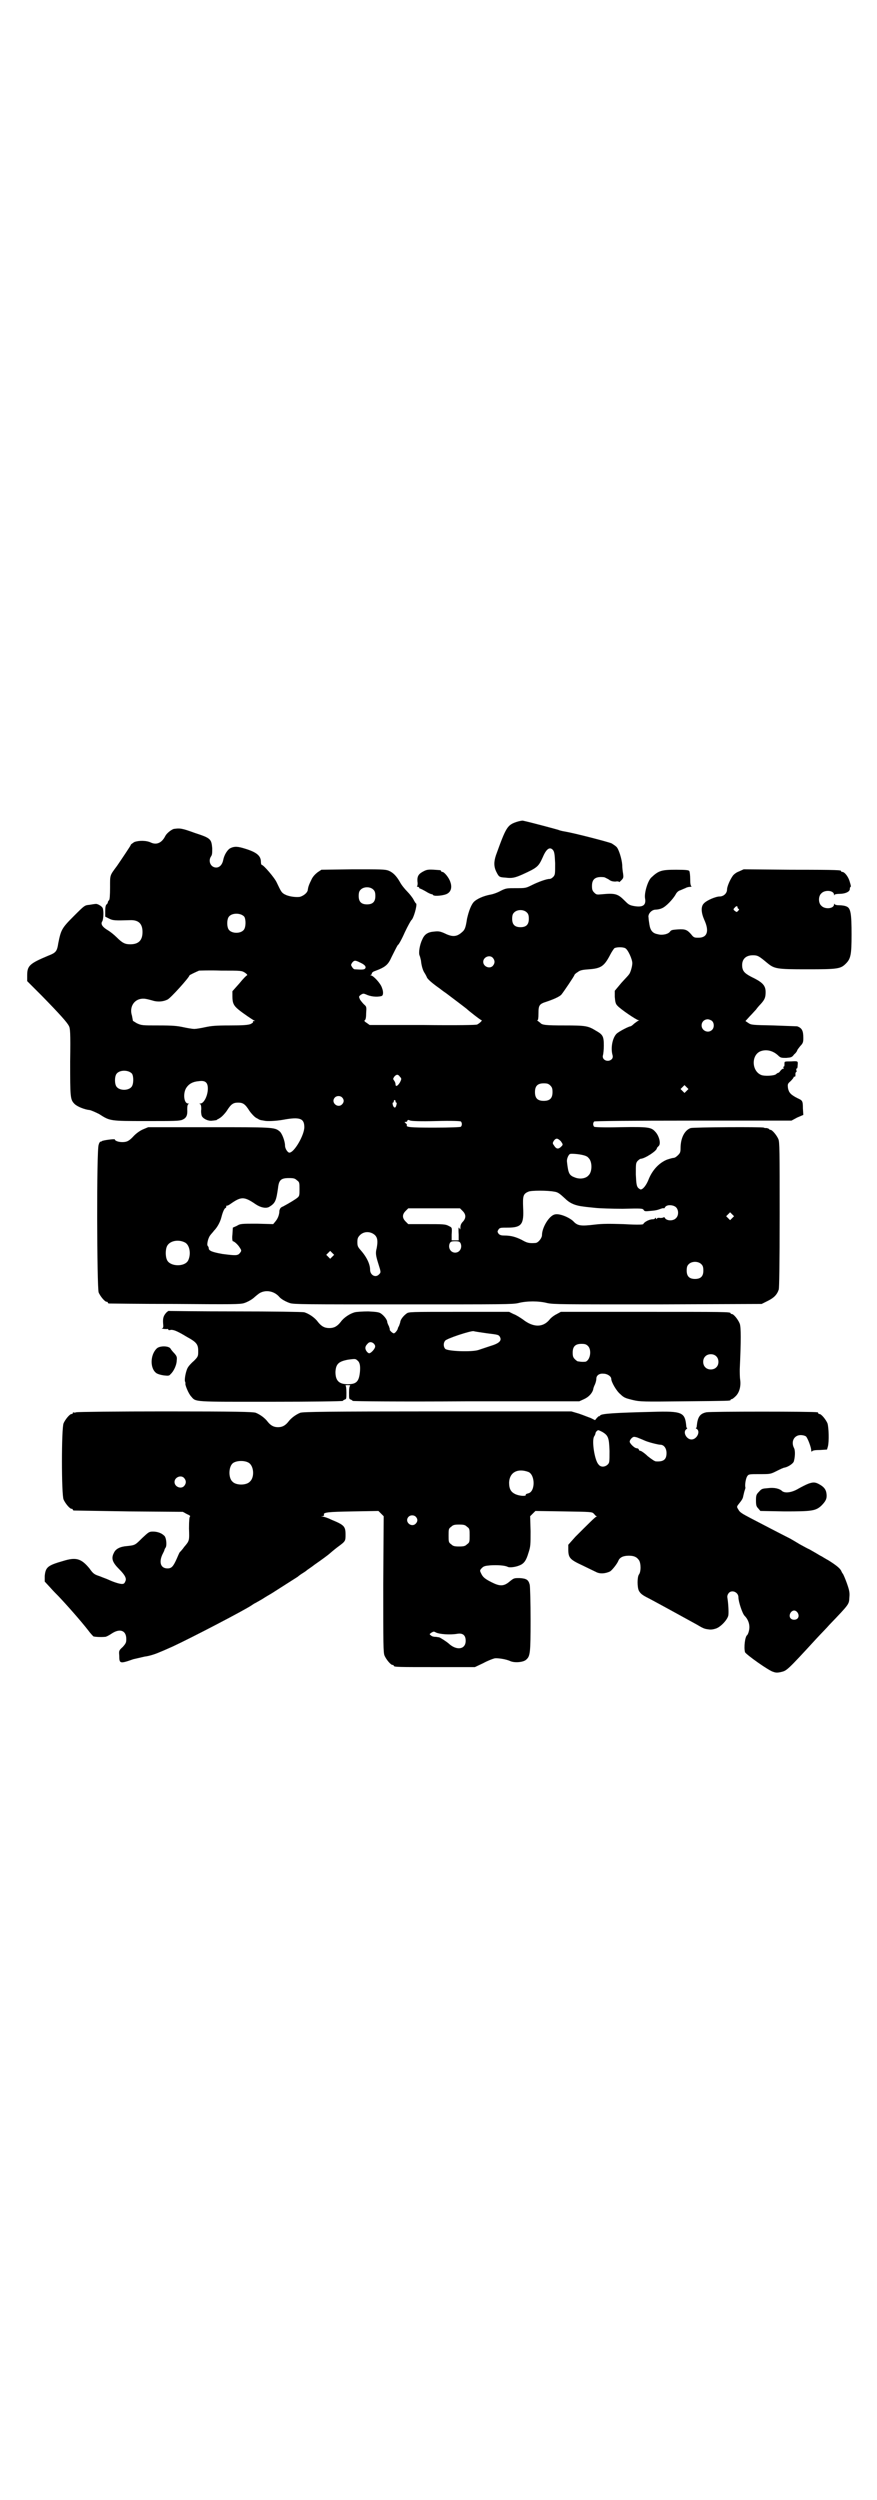 <?xml version="1.0" standalone="no"?>
<!DOCTYPE svg PUBLIC "-//W3C//DTD SVG 20010904//EN"
 "http://www.w3.org/TR/2001/REC-SVG-20010904/DTD/svg10.dtd">
<svg version="1.0" xmlns="http://www.w3.org/2000/svg"
 width="1000pt" height="2850pt" viewBox="0 0 1000 2850"
 preserveAspectRatio="xMidYMid meet">
<g transform="translate(0,2850) scale(0.5,-0.5)"
fill="#000000" stroke="none">
<path d="M1178 3826 c-21 -7 -24 -12 -47 -76 -5 -15 -5 -26 1 -38 6 -12 7 -12
21 -13 15 -2 22 0 38 7 35 16 37 18 47 40 8 19 16 24 23 16 3 -4 4 -8 5 -30 0
-25 0 -26 -4 -31 -3 -3 -6 -5 -9 -5 -7 0 -26 -7 -40 -14 -14 -7 -15 -7 -36 -7
-21 0 -23 0 -35 -6 -7 -4 -18 -8 -25 -9 -15 -3 -28 -9 -35 -15 -7 -6 -13 -22
-17 -40 -3 -20 -5 -25 -11 -30 -12 -11 -22 -12 -40 -3 -11 5 -15 5 -24 4 -14
-1 -22 -6 -27 -18 -6 -12 -9 -31 -6 -37 1 -2 2 -7 3 -11 1 -11 4 -22 8 -28 2
-3 4 -7 5 -9 1 -5 13 -15 30 -27 5 -4 12 -9 15 -11 8 -6 45 -34 46 -35 4 -4
32 -26 34 -26 3 0 -4 -7 -10 -10 -2 -1 -42 -2 -124 -1 l-121 0 -7 5 c-5 3 -6
5 -4 6 2 1 3 7 3 16 1 14 1 15 -5 20 -3 3 -7 8 -9 11 -3 7 -3 7 2 11 5 3 6 3
11 1 10 -5 25 -7 36 -4 4 1 5 9 1 19 -3 10 -20 28 -25 28 -2 0 -2 1 0 1 1 1 2
2 2 4 0 1 3 4 7 5 24 9 30 14 38 32 11 22 14 28 15 28 1 0 8 12 15 28 7 15 14
27 15 28 5 3 14 35 11 38 -1 0 -4 5 -6 9 -2 4 -9 13 -14 18 -6 6 -14 16 -17
22 -8 14 -16 22 -26 26 -8 3 -18 3 -81 3 l-72 -1 -9 -6 c-5 -4 -10 -9 -13 -15
-7 -14 -8 -18 -9 -24 0 -7 -10 -15 -19 -17 -10 -1 -25 1 -34 6 -7 4 -8 6 -18
27 -5 11 -30 40 -34 40 -1 0 -2 3 -2 7 0 14 -10 22 -36 30 -16 5 -24 6 -34 1
-7 -4 -14 -16 -16 -27 -2 -10 -8 -17 -16 -17 -12 0 -19 14 -12 25 3 4 3 8 3
19 -2 21 -3 23 -40 35 -30 11 -34 11 -48 9 -6 -2 -16 -10 -19 -16 -8 -16 -20
-21 -33 -15 -10 5 -28 5 -38 1 -4 -3 -8 -5 -8 -7 0 -1 -20 -31 -31 -47 -17
-23 -16 -20 -16 -49 0 -19 -1 -28 -2 -29 -2 -2 -3 -4 -3 -5 0 -1 -1 -4 -3 -5
-2 -2 -3 -6 -3 -15 l0 -13 8 -4 c9 -5 15 -5 48 -4 20 1 29 -8 29 -27 0 -19 -9
-28 -28 -28 -12 0 -18 3 -31 16 -6 6 -15 13 -20 16 -12 7 -17 14 -13 20 3 4 4
25 1 31 -2 4 -12 10 -16 9 -2 0 -8 -1 -14 -2 -11 -1 -11 -1 -36 -26 -27 -27
-29 -31 -35 -61 -3 -19 -5 -22 -23 -29 -43 -18 -48 -23 -48 -45 l0 -13 33 -33
c42 -43 58 -61 62 -69 3 -5 4 -14 3 -81 0 -82 0 -87 10 -97 6 -6 23 -13 35
-14 4 -1 13 -5 21 -9 25 -16 24 -16 108 -16 63 0 75 0 82 3 9 4 12 10 11 24 0
8 1 11 3 12 2 0 1 1 -1 1 -10 0 -12 24 -4 36 6 9 15 14 29 15 14 2 20 -3 20
-17 0 -16 -9 -34 -17 -34 -3 0 -3 -1 -1 -1 2 -1 3 -4 3 -12 -1 -5 0 -12 1 -15
3 -7 16 -13 25 -11 3 0 7 1 8 1 1 0 2 1 3 2 1 0 4 2 7 4 3 2 9 8 14 15 10 16
15 19 26 19 11 0 16 -3 26 -19 5 -7 11 -13 14 -15 3 -2 6 -3 7 -4 1 -1 3 -1 5
-2 2 0 5 -1 7 -1 5 -2 28 -1 44 2 38 7 48 3 48 -17 0 -18 -23 -58 -34 -58 -4
0 -10 9 -10 16 0 10 -7 29 -13 33 -11 9 -17 9 -161 9 l-138 0 -12 -5 c-7 -3
-15 -9 -20 -14 -11 -12 -16 -15 -27 -15 -9 0 -17 3 -17 6 0 2 -29 -2 -30 -4
-1 -1 -2 -1 -3 -1 -1 0 -3 -3 -4 -7 -5 -10 -4 -326 0 -337 4 -9 14 -21 18 -21
2 0 3 -1 3 -2 0 -1 1 -2 3 -2 1 0 69 -1 150 -1 131 -1 149 -1 158 2 9 3 19 9
24 14 1 1 6 5 10 8 14 9 34 6 46 -8 4 -5 15 -11 24 -14 8 -3 35 -3 258 -3 229
0 250 0 263 3 19 5 47 5 66 0 14 -3 32 -3 252 -3 l237 1 14 7 c14 7 21 14 25
26 1 5 2 53 2 171 0 146 0 165 -3 172 -4 9 -14 21 -18 21 -2 0 -3 1 -3 2 0 0
-2 1 -5 2 -3 0 -6 0 -7 1 -4 2 -161 1 -167 -1 -14 -5 -23 -23 -23 -46 0 -9 -1
-11 -6 -16 -3 -3 -7 -6 -10 -6 -2 0 -9 -2 -15 -4 -17 -7 -32 -22 -41 -43 -6
-16 -14 -25 -19 -25 -1 0 -4 2 -6 4 -3 4 -4 8 -5 30 0 25 0 26 4 31 3 3 6 5 7
5 9 0 37 18 37 24 0 1 2 3 4 5 6 5 1 24 -8 33 -9 10 -16 11 -79 10 -38 -1 -59
0 -60 1 -3 3 -3 9 0 12 1 1 79 2 226 2 l224 0 13 7 14 6 -1 15 c0 17 -1 18
-12 23 -16 8 -20 13 -22 23 -1 9 -1 10 6 16 4 4 7 8 7 9 0 1 1 2 2 1 1 0 1 0
2 2 0 2 0 4 0 6 1 2 1 3 2 3 1 0 1 2 0 4 0 3 0 4 1 4 1 -1 2 2 2 7 1 10 1 10
-15 9 -16 0 -15 0 -15 -6 0 -3 0 -6 -2 -6 -1 0 -1 -1 0 -3 0 -2 0 -3 -1 -2 -1
1 -3 -1 -6 -4 -2 -3 -4 -5 -5 -5 -1 0 -3 -1 -5 -3 -4 -4 -27 -5 -34 -2 -22 9
-23 45 -2 54 13 5 28 2 40 -9 6 -6 8 -6 19 -6 11 1 13 1 18 8 4 3 7 8 7 9 0 1
3 5 7 10 6 6 7 9 7 18 0 17 -3 23 -14 27 -2 0 -26 1 -54 2 -49 1 -51 1 -58 6
l-6 4 10 11 c5 5 11 12 14 15 2 3 7 9 11 13 9 10 11 15 11 27 0 14 -6 21 -25
31 -21 10 -26 15 -28 24 -3 18 6 29 24 29 11 0 14 -2 32 -17 17 -14 21 -15 92
-15 70 0 76 1 88 13 11 11 13 20 13 66 0 48 -2 60 -11 64 -4 2 -11 3 -17 3 -6
0 -10 1 -11 3 0 1 -1 1 -1 -1 0 -10 -21 -12 -29 -3 -7 6 -7 22 0 28 8 9 29 7
29 -3 0 -2 1 -2 1 0 1 1 5 2 11 2 14 0 24 5 24 11 0 3 1 5 2 5 1 0 0 5 -2 11
-3 12 -12 23 -17 23 -2 0 -3 1 -3 2 0 2 -2 3 -114 3 l-108 1 -11 -5 c-6 -2
-12 -7 -14 -10 -7 -10 -13 -25 -13 -31 0 -9 -8 -16 -17 -16 -9 0 -30 -9 -36
-16 -7 -7 -6 -21 1 -37 12 -26 7 -41 -13 -41 -9 0 -11 0 -17 8 -9 10 -13 12
-30 11 -12 -1 -15 -1 -18 -5 -4 -6 -18 -9 -28 -6 -12 2 -17 9 -19 22 -1 6 -2
13 -2 16 -2 8 7 18 16 18 3 0 10 1 14 3 9 3 26 21 32 32 2 4 6 8 10 9 3 1 9 4
12 5 3 2 8 3 11 3 3 0 4 1 3 1 -2 1 -3 6 -3 17 0 8 -1 16 -2 18 -1 2 -7 3 -30
3 -34 0 -40 -2 -57 -18 -8 -8 -16 -35 -14 -47 3 -16 -5 -21 -24 -18 -12 2 -14
4 -23 13 -15 15 -21 17 -52 14 -11 -1 -12 -1 -17 4 -4 4 -5 7 -5 15 0 16 8 22
27 20 2 0 7 -3 11 -5 5 -4 9 -5 16 -5 4 1 8 0 8 -1 0 -1 2 1 5 4 5 5 5 7 4 15
-1 5 -2 14 -2 20 -1 14 -8 36 -13 41 -3 3 -8 6 -11 8 -6 3 -83 23 -106 27 -7
1 -14 3 -16 4 -3 1 -62 17 -81 21 -2 0 -8 -1 -14 -3z m-326 -155 c3 -3 4 -7 4
-14 0 -13 -6 -19 -19 -19 -13 0 -19 6 -19 19 0 7 1 11 4 14 7 8 23 8 30 0z
m830 -40 c0 -1 1 -3 2 -3 2 -1 2 -2 -1 -5 -3 -3 -3 -3 -7 0 -4 3 -4 4 -1 7 4
5 7 5 7 1z m-480 -12 c3 -3 4 -7 4 -14 0 -13 -6 -19 -19 -19 -13 0 -19 6 -19
19 0 7 1 11 4 14 7 8 23 8 30 0z m-645 -9 c4 -6 4 -24 -1 -30 -7 -9 -27 -9
-34 0 -5 6 -5 24 0 30 7 9 27 9 35 0z m869 -72 c6 -3 16 -25 16 -34 0 -8 -5
-24 -8 -26 0 -1 -8 -9 -17 -19 l-15 -18 0 -14 c1 -12 2 -16 6 -20 7 -8 44 -33
48 -33 2 0 2 -1 0 -1 -2 -1 -6 -4 -10 -7 -3 -3 -7 -6 -8 -6 -4 0 -27 -12 -32
-17 -9 -9 -14 -32 -9 -49 1 -4 0 -7 -2 -9 -8 -8 -23 -2 -20 9 1 3 2 13 2 22 0
21 -2 25 -18 34 -18 11 -23 12 -72 12 -43 0 -51 1 -55 6 -1 1 -3 2 -5 4 -2 1
-3 2 -1 2 1 0 2 4 2 16 0 18 2 21 18 26 15 5 29 11 34 16 5 6 30 43 30 45 0 1
3 4 8 7 5 4 11 5 25 6 28 2 35 7 49 34 3 6 8 13 9 14 5 3 20 3 25 0z m-302
-22 c5 -6 5 -12 0 -18 -7 -8 -22 -2 -22 9 0 11 15 17 22 9z m-302 -11 c11 -5
14 -10 10 -14 -3 -2 -8 -2 -23 -1 -2 0 -4 2 -6 5 -3 5 -3 5 0 10 5 6 7 6 19 0z
m-263 -23 c4 -3 6 -5 4 -6 -1 0 -9 -8 -17 -18 l-16 -18 0 -12 c0 -15 3 -21 14
-30 11 -9 32 -23 36 -25 2 0 2 -1 -1 -1 -2 0 -3 -1 -2 -2 1 -1 -2 -3 -6 -5 -6
-2 -16 -3 -47 -3 -32 0 -42 -1 -56 -4 -9 -2 -21 -4 -25 -4 -4 0 -16 2 -25 4
-14 3 -24 4 -56 4 -38 0 -39 0 -50 5 -5 3 -10 6 -9 6 0 1 -1 5 -2 11 -7 21 6
40 27 39 4 0 12 -2 19 -4 12 -4 25 -3 35 2 7 3 50 51 50 55 0 1 15 8 22 11 2
0 24 1 50 0 47 0 47 0 55 -5z m1065 -110 c5 -5 5 -15 0 -20 -9 -9 -24 -2 -24
10 0 8 6 14 14 14 3 0 8 -2 10 -4z m-1323 -120 c4 -6 4 -24 -1 -30 -7 -9 -27
-9 -34 0 -5 6 -5 24 0 30 7 9 27 9 35 0z m611 -7 c4 -4 4 -5 0 -13 -5 -8 -10
-11 -10 -4 0 2 -1 5 -3 8 -3 4 -3 4 0 9 5 6 9 6 13 0z m343 -20 c4 -4 5 -7 5
-15 0 -14 -6 -20 -20 -20 -14 0 -20 6 -20 20 0 14 6 20 20 20 8 0 11 -1 15 -5z
m311 -12 l-5 -5 -4 4 -5 5 4 4 5 5 4 -4 5 -5 -4 -4z m-786 -15 c5 -5 5 -11 0
-16 -10 -10 -27 5 -16 16 4 4 12 4 16 0z m122 -9 c0 -2 1 -3 2 -3 2 0 -1 -11
-3 -11 -2 -1 -4 2 -5 5 -1 4 -1 6 0 6 1 0 2 1 2 3 0 2 1 3 2 3 1 0 2 -1 2 -3z
m93 -45 c35 1 55 0 56 -1 3 -3 3 -9 0 -12 -1 -1 -24 -2 -61 -2 -56 0 -65 1
-62 6 0 1 -1 3 -3 4 -3 3 -3 3 0 3 2 0 4 1 4 3 1 2 2 2 7 0 4 -1 21 -2 59 -1z
m284 -46 c4 -6 5 -7 3 -10 -8 -9 -13 -9 -19 1 -3 4 -3 5 0 10 5 7 9 6 16 -1z
m52 -32 c4 -1 9 -3 11 -6 9 -8 9 -32 0 -40 -6 -7 -19 -9 -30 -5 -14 5 -16 9
-19 36 -1 6 3 16 7 18 3 1 20 0 31 -3z m-654 -57 c6 -4 6 -6 6 -20 0 -14 0
-16 -5 -20 -5 -4 -18 -12 -33 -20 -4 -1 -7 -5 -7 -7 -1 -1 -1 -4 -1 -6 -1 -8
-4 -15 -9 -21 l-5 -6 -37 1 c-36 0 -38 0 -46 -5 l-9 -4 -1 -16 c-1 -8 0 -15 1
-15 3 0 12 -8 16 -15 4 -6 4 -7 0 -12 -5 -6 -9 -6 -40 -2 -22 4 -31 7 -31 13
0 2 -1 4 -2 5 -3 2 0 17 5 24 2 3 7 8 9 11 7 7 14 19 17 31 3 12 7 21 10 21 0
0 1 1 1 3 0 2 1 3 2 2 1 0 5 2 9 5 23 16 30 16 55 -1 13 -9 26 -11 33 -6 13 8
15 14 19 42 2 19 7 23 25 23 11 0 14 -1 18 -5z m587 -26 c8 -1 12 -4 25 -16
11 -11 24 -16 42 -18 6 -1 18 -2 27 -3 9 -1 37 -2 62 -2 43 1 46 1 48 -3 2 -3
4 -3 14 -2 13 1 17 2 25 5 3 1 6 2 7 1 0 -1 2 1 3 3 4 6 18 5 24 0 7 -6 7 -19
1 -25 -6 -7 -20 -7 -25 -1 -2 3 -3 4 -3 3 0 -1 -4 -2 -8 -2 -5 1 -8 0 -8 -2 0
-1 -1 -1 -2 1 -1 2 -2 2 -2 1 0 -2 -3 -3 -6 -3 -7 0 -19 -6 -21 -11 -1 -1 -10
-2 -45 0 -33 1 -48 1 -65 -1 -33 -4 -40 -3 -50 8 -10 9 -32 18 -42 15 -13 -3
-29 -30 -29 -47 0 -7 -9 -18 -15 -18 -14 -1 -19 0 -31 7 -14 7 -25 10 -40 10
-7 0 -10 1 -13 4 -3 5 -3 5 0 10 3 4 5 4 21 4 32 0 37 8 35 46 -1 26 0 31 12
36 6 3 44 3 59 0z m-209 -44 c8 -8 8 -16 1 -24 -4 -4 -6 -8 -6 -13 0 -6 -1 -6
-2 -3 -2 5 -3 2 -2 -14 l0 -13 -8 0 -8 0 0 13 c1 17 1 16 -7 20 -7 4 -14 4
-50 4 l-42 0 -6 6 c-8 8 -8 16 0 24 l6 6 59 0 59 0 6 -6z m615 -16 l-5 -5 -4
4 -5 5 4 4 5 5 4 -4 5 -5 -4 -4z m-815 -39 c6 -6 7 -14 4 -30 -3 -11 -2 -17 4
-36 6 -19 6 -19 1 -24 -8 -8 -20 -1 -20 11 0 12 -7 28 -21 44 -7 8 -8 10 -8
19 0 8 1 11 6 16 9 9 24 9 34 0z m-433 -17 c11 -6 14 -27 7 -41 -8 -15 -41
-14 -48 1 -4 8 -4 24 0 32 6 12 26 16 41 8z m628 -1 c5 -10 -1 -22 -12 -22
-11 0 -17 12 -12 22 2 3 4 4 12 4 8 0 10 -1 12 -4z m-292 -31 l-5 -5 -4 4 -5
5 4 4 5 5 4 -4 5 -5 -4 -4z m842 -18 c3 -3 4 -7 4 -14 0 -13 -6 -19 -19 -19
-13 0 -19 6 -19 19 0 7 1 11 4 14 7 8 23 8 30 0z"/>
<path d="M967 3714 c-12 -6 -16 -11 -15 -24 1 -5 0 -10 -1 -11 -1 0 0 -1 2 -1
1 0 3 -1 3 -2 0 -1 1 -2 2 -2 1 0 7 -3 14 -7 6 -4 12 -6 13 -6 0 1 1 0 3 -2 3
-3 26 -1 33 4 8 5 10 15 6 26 -3 10 -14 23 -18 23 -2 0 -3 1 -3 2 0 1 -1 1 -2
2 -25 2 -29 2 -37 -2z"/>
<path d="M379 2707 c-6 -7 -8 -12 -7 -25 1 -9 0 -10 -3 -11 -3 0 9 -2 14 -1 0
0 1 -1 1 -2 0 -1 3 -1 6 0 6 0 13 -2 36 -16 22 -12 26 -17 26 -32 0 -12 0 -13
-10 -23 -6 -5 -12 -12 -13 -14 -5 -7 -9 -29 -7 -33 1 -2 1 -4 1 -4 -2 -2 7
-24 13 -30 11 -13 4 -12 183 -12 90 0 163 1 163 2 0 1 2 2 4 3 4 1 4 2 4 16 0
10 -1 15 -2 16 -2 0 1 1 5 1 4 0 7 -1 6 -1 -2 -1 -3 -6 -3 -16 0 -14 0 -15 4
-16 2 -1 4 -2 4 -3 0 -1 114 -2 259 -1 l258 0 11 5 c11 5 19 14 21 23 0 2 2 7
4 11 2 5 3 10 3 13 0 7 7 12 16 11 9 0 18 -6 18 -12 0 -7 12 -28 21 -35 8 -8
12 -9 28 -13 17 -4 23 -4 118 -3 103 1 105 1 105 3 0 1 1 2 3 2 1 0 5 3 9 7 8
8 12 22 10 37 -1 6 -1 17 -1 24 3 65 3 96 0 104 -4 10 -14 22 -18 22 -2 0 -3
1 -3 2 0 3 -15 3 -199 3 l-188 0 -11 -6 c-6 -3 -13 -9 -15 -12 -15 -18 -37
-18 -61 1 -6 4 -15 10 -21 12 l-10 5 -114 0 c-113 0 -115 0 -120 -4 -7 -5 -13
-13 -14 -18 0 -2 -2 -7 -3 -10 -2 -3 -3 -6 -3 -7 -1 -3 -6 -10 -9 -10 -3 0
-11 8 -9 9 0 1 -1 4 -2 7 -2 4 -4 8 -4 11 -1 5 -7 13 -14 18 -4 3 -9 4 -29 5
-13 0 -27 -1 -31 -2 -11 -3 -25 -12 -32 -22 -8 -10 -15 -14 -26 -14 -11 0 -18
4 -26 14 -7 10 -21 19 -31 22 -4 1 -74 2 -157 2 -82 0 -150 1 -151 1 -1 1 -4
-1 -7 -4z m732 -47 c24 -3 26 -3 29 -8 5 -9 -2 -15 -22 -21 -9 -3 -21 -7 -27
-9 -15 -5 -72 -3 -76 3 -4 5 -4 13 0 18 3 5 58 23 65 22 3 -1 17 -3 31 -5z
m-259 -23 c5 -5 5 -9 -2 -17 -7 -7 -9 -7 -14 -1 -4 6 -4 11 2 17 4 5 9 5 14 1z
m489 -6 c8 -8 6 -29 -4 -35 -1 -1 -5 -1 -9 -1 -4 0 -8 1 -10 1 -1 0 -4 2 -7 5
-4 4 -5 7 -5 15 0 14 6 20 20 20 8 0 11 -1 15 -5z m292 -23 c7 -6 7 -19 1 -25
-6 -7 -19 -7 -25 -1 -7 6 -7 19 -1 25 6 7 19 7 25 1z m-819 -9 c6 -4 8 -11 7
-25 -2 -24 -8 -30 -28 -30 -20 0 -28 8 -28 28 1 18 7 24 29 28 15 2 17 2 20
-1z"/>
<path d="M357 2625 c-15 -15 -15 -46 0 -56 3 -2 10 -4 17 -5 10 -1 12 -1 15 3
7 6 14 21 14 31 1 8 0 10 -5 16 -4 4 -8 9 -9 11 -4 7 -26 7 -32 0z"/>
<path d="M174 2480 c-3 -1 -6 -1 -7 0 0 0 -1 0 -1 -2 0 -1 -1 -2 -3 -2 -4 0
-14 -12 -18 -21 -5 -11 -5 -163 0 -174 4 -9 14 -21 18 -21 2 0 3 -1 3 -2 0 -1
1 -2 3 -2 1 0 57 -1 125 -2 l123 -1 9 -5 c7 -3 9 -5 7 -6 -1 -1 -2 -9 -2 -27
1 -28 1 -28 -11 -42 -4 -6 -9 -11 -10 -12 -1 -1 -4 -8 -7 -15 -8 -18 -12 -22
-21 -22 -15 0 -20 13 -12 31 3 6 5 10 5 11 0 1 1 3 3 6 3 6 1 24 -4 27 -6 6
-16 9 -25 9 -9 0 -10 -1 -25 -15 -16 -16 -16 -16 -34 -18 -15 -1 -26 -6 -30
-15 -7 -13 -4 -22 12 -38 13 -13 17 -21 14 -27 -1 -3 -3 -6 -5 -6 -4 -2 -20 3
-33 9 -4 2 -13 5 -20 8 -12 4 -15 5 -24 18 -19 23 -31 26 -60 17 -35 -10 -40
-14 -42 -34 l0 -13 12 -13 c7 -8 16 -17 19 -20 19 -20 50 -55 68 -78 5 -7 11
-13 12 -14 3 -1 15 -2 27 -1 2 0 8 3 14 7 19 13 34 8 34 -12 0 -8 -1 -10 -8
-18 -9 -8 -9 -9 -8 -20 0 -18 1 -19 32 -8 5 1 17 4 26 6 10 1 25 6 34 10 10 4
23 10 30 13 43 20 164 83 180 94 3 2 6 4 6 4 1 0 9 5 18 10 9 6 20 12 23 14 6
4 55 35 58 37 1 1 6 5 11 8 5 3 9 6 10 7 1 1 9 6 18 13 16 11 32 23 34 25 1 1
8 7 17 14 19 14 19 14 19 29 0 19 -3 22 -32 34 -8 4 -17 7 -20 7 -5 1 -5 1 0
1 2 1 4 2 3 3 -3 6 9 7 66 8 l58 1 6 -6 6 -6 -1 -155 c0 -138 0 -156 3 -163 4
-9 14 -21 18 -21 2 0 3 -1 3 -2 0 -3 12 -3 98 -3 l87 0 19 9 c11 6 22 10 26
11 8 1 26 -2 35 -6 10 -5 31 -3 37 3 9 8 10 14 10 91 0 39 -1 76 -2 80 -3 11
-7 14 -23 15 -13 0 -13 0 -23 -8 -13 -11 -22 -11 -40 -2 -16 8 -21 12 -25 21
-3 6 -3 7 2 12 4 4 7 5 19 6 16 1 32 0 39 -3 4 -3 19 -1 28 3 10 4 15 11 20
28 5 15 5 19 5 50 l-1 34 6 6 6 6 65 -1 c62 -1 64 -1 68 -5 2 -2 4 -5 6 -6 2
0 2 -1 0 -1 -2 0 -19 -17 -48 -46 l-16 -18 0 -11 c0 -19 4 -23 32 -36 12 -6
27 -13 31 -15 9 -5 21 -4 32 1 5 3 16 17 19 24 3 8 11 12 24 12 12 0 18 -3 23
-10 5 -7 5 -27 0 -33 -4 -6 -4 -29 0 -37 4 -7 8 -10 24 -18 30 -16 77 -42 108
-59 15 -9 18 -10 27 -11 5 -1 11 0 17 2 11 4 26 20 28 30 1 7 0 26 -2 39 -1 5
0 8 3 12 7 8 22 2 22 -10 0 -10 9 -37 14 -42 9 -9 13 -22 10 -34 -1 -5 -3 -9
-4 -10 -5 -3 -8 -28 -5 -39 2 -5 55 -43 65 -45 5 -2 10 -2 18 0 12 3 13 3 79
75 11 12 25 26 30 32 47 49 45 47 46 63 1 11 0 16 -6 33 -4 11 -8 20 -9 21 -1
1 -2 3 -3 5 -2 6 -10 13 -29 25 -9 5 -17 10 -17 10 -1 0 -7 4 -14 8 -7 4 -14
8 -14 8 -1 0 -10 5 -21 11 -10 6 -20 12 -22 13 -16 8 -68 35 -89 46 -21 11
-26 14 -29 20 -4 6 -4 7 0 12 8 10 10 13 11 19 1 4 2 9 3 12 1 3 2 6 2 7 -2 6
1 22 4 26 3 5 5 5 28 5 25 0 25 0 39 7 8 4 16 8 19 8 8 2 17 8 20 13 3 9 4 25
1 31 -8 15 0 30 15 30 4 0 9 -1 12 -3 4 -4 12 -25 12 -32 0 -3 1 -3 2 -2 1 2
7 3 18 3 l16 1 2 7 c3 11 2 44 -1 53 -4 9 -14 21 -18 21 -2 0 -3 1 -3 2 0 1
-1 2 -2 2 -9 2 -244 2 -253 0 -15 -3 -20 -11 -22 -31 0 -3 -1 -5 -2 -5 -1 0 0
-1 2 -2 9 -6 0 -24 -12 -24 -12 0 -21 18 -11 24 1 1 2 2 1 2 -1 0 -2 2 -2 5
-3 31 -9 34 -77 32 -83 -2 -116 -4 -119 -8 -2 -2 -3 -3 -3 -2 0 1 -2 -1 -5 -4
l-4 -5 -10 5 c-6 2 -18 7 -27 10 l-17 5 -305 0 c-252 0 -306 -1 -313 -3 -10
-4 -21 -12 -27 -20 -7 -9 -14 -13 -24 -13 -10 0 -17 4 -24 13 -6 8 -17 16 -27
20 -7 2 -44 3 -206 3 -109 0 -200 -1 -203 -2z m1200 -45 c13 -8 15 -13 16 -43
0 -25 0 -27 -4 -31 -6 -6 -16 -7 -21 0 -9 9 -16 55 -10 64 2 3 3 6 3 7 0 3 5
8 7 7 1 0 5 -2 9 -4z m83 -14 c5 -2 10 -4 12 -5 8 -4 32 -10 37 -10 8 0 14 -8
14 -19 0 -15 -7 -20 -24 -19 -3 0 -10 5 -19 12 -7 7 -15 12 -16 12 -2 0 -4 1
-4 3 -1 2 -3 3 -5 3 -5 0 -16 11 -16 15 0 4 6 11 10 11 2 0 7 -1 11 -3z m-890
-56 c12 -7 14 -33 3 -43 -8 -9 -32 -9 -40 0 -9 8 -9 32 0 41 7 7 27 8 37 2z
m638 -21 c16 -7 16 -46 -1 -49 -3 -1 -6 -2 -5 -3 2 -4 -14 -3 -23 1 -11 5 -15
12 -15 27 1 23 19 33 44 24z m-785 -14 c5 -6 5 -12 0 -18 -7 -8 -22 -2 -22 9
0 11 15 17 22 9z m528 -88 c5 -5 5 -11 0 -16 -10 -10 -27 5 -16 16 4 4 12 4
16 0z m117 -23 c6 -4 6 -6 6 -20 0 -14 0 -16 -6 -20 -4 -4 -7 -5 -18 -5 -11 0
-14 1 -18 5 -6 4 -6 6 -6 20 0 14 0 16 6 20 4 4 7 5 18 5 11 0 14 -1 18 -5z
m754 -196 c5 -8 1 -16 -8 -16 -9 0 -13 8 -8 16 2 3 5 5 8 5 3 0 6 -2 8 -5z
m-825 -45 c8 -4 32 -6 49 -3 12 2 19 -3 19 -16 0 -20 -21 -23 -39 -6 -6 5 -20
14 -22 14 -2 0 -5 1 -8 1 -4 0 -8 1 -10 3 -4 3 -4 3 0 6 5 3 6 4 11 1z"/>
<path d="M1843 2317 c-5 -2 -15 -7 -22 -11 -15 -9 -30 -11 -37 -6 -6 6 -18 9
-33 7 -12 -1 -14 -1 -20 -8 -6 -6 -7 -8 -7 -20 0 -11 1 -14 5 -18 l5 -6 55 -1
c62 0 71 1 84 13 10 10 13 16 12 26 -1 11 -6 17 -17 23 -9 5 -14 5 -25 1z"/>
</g>
</svg>
